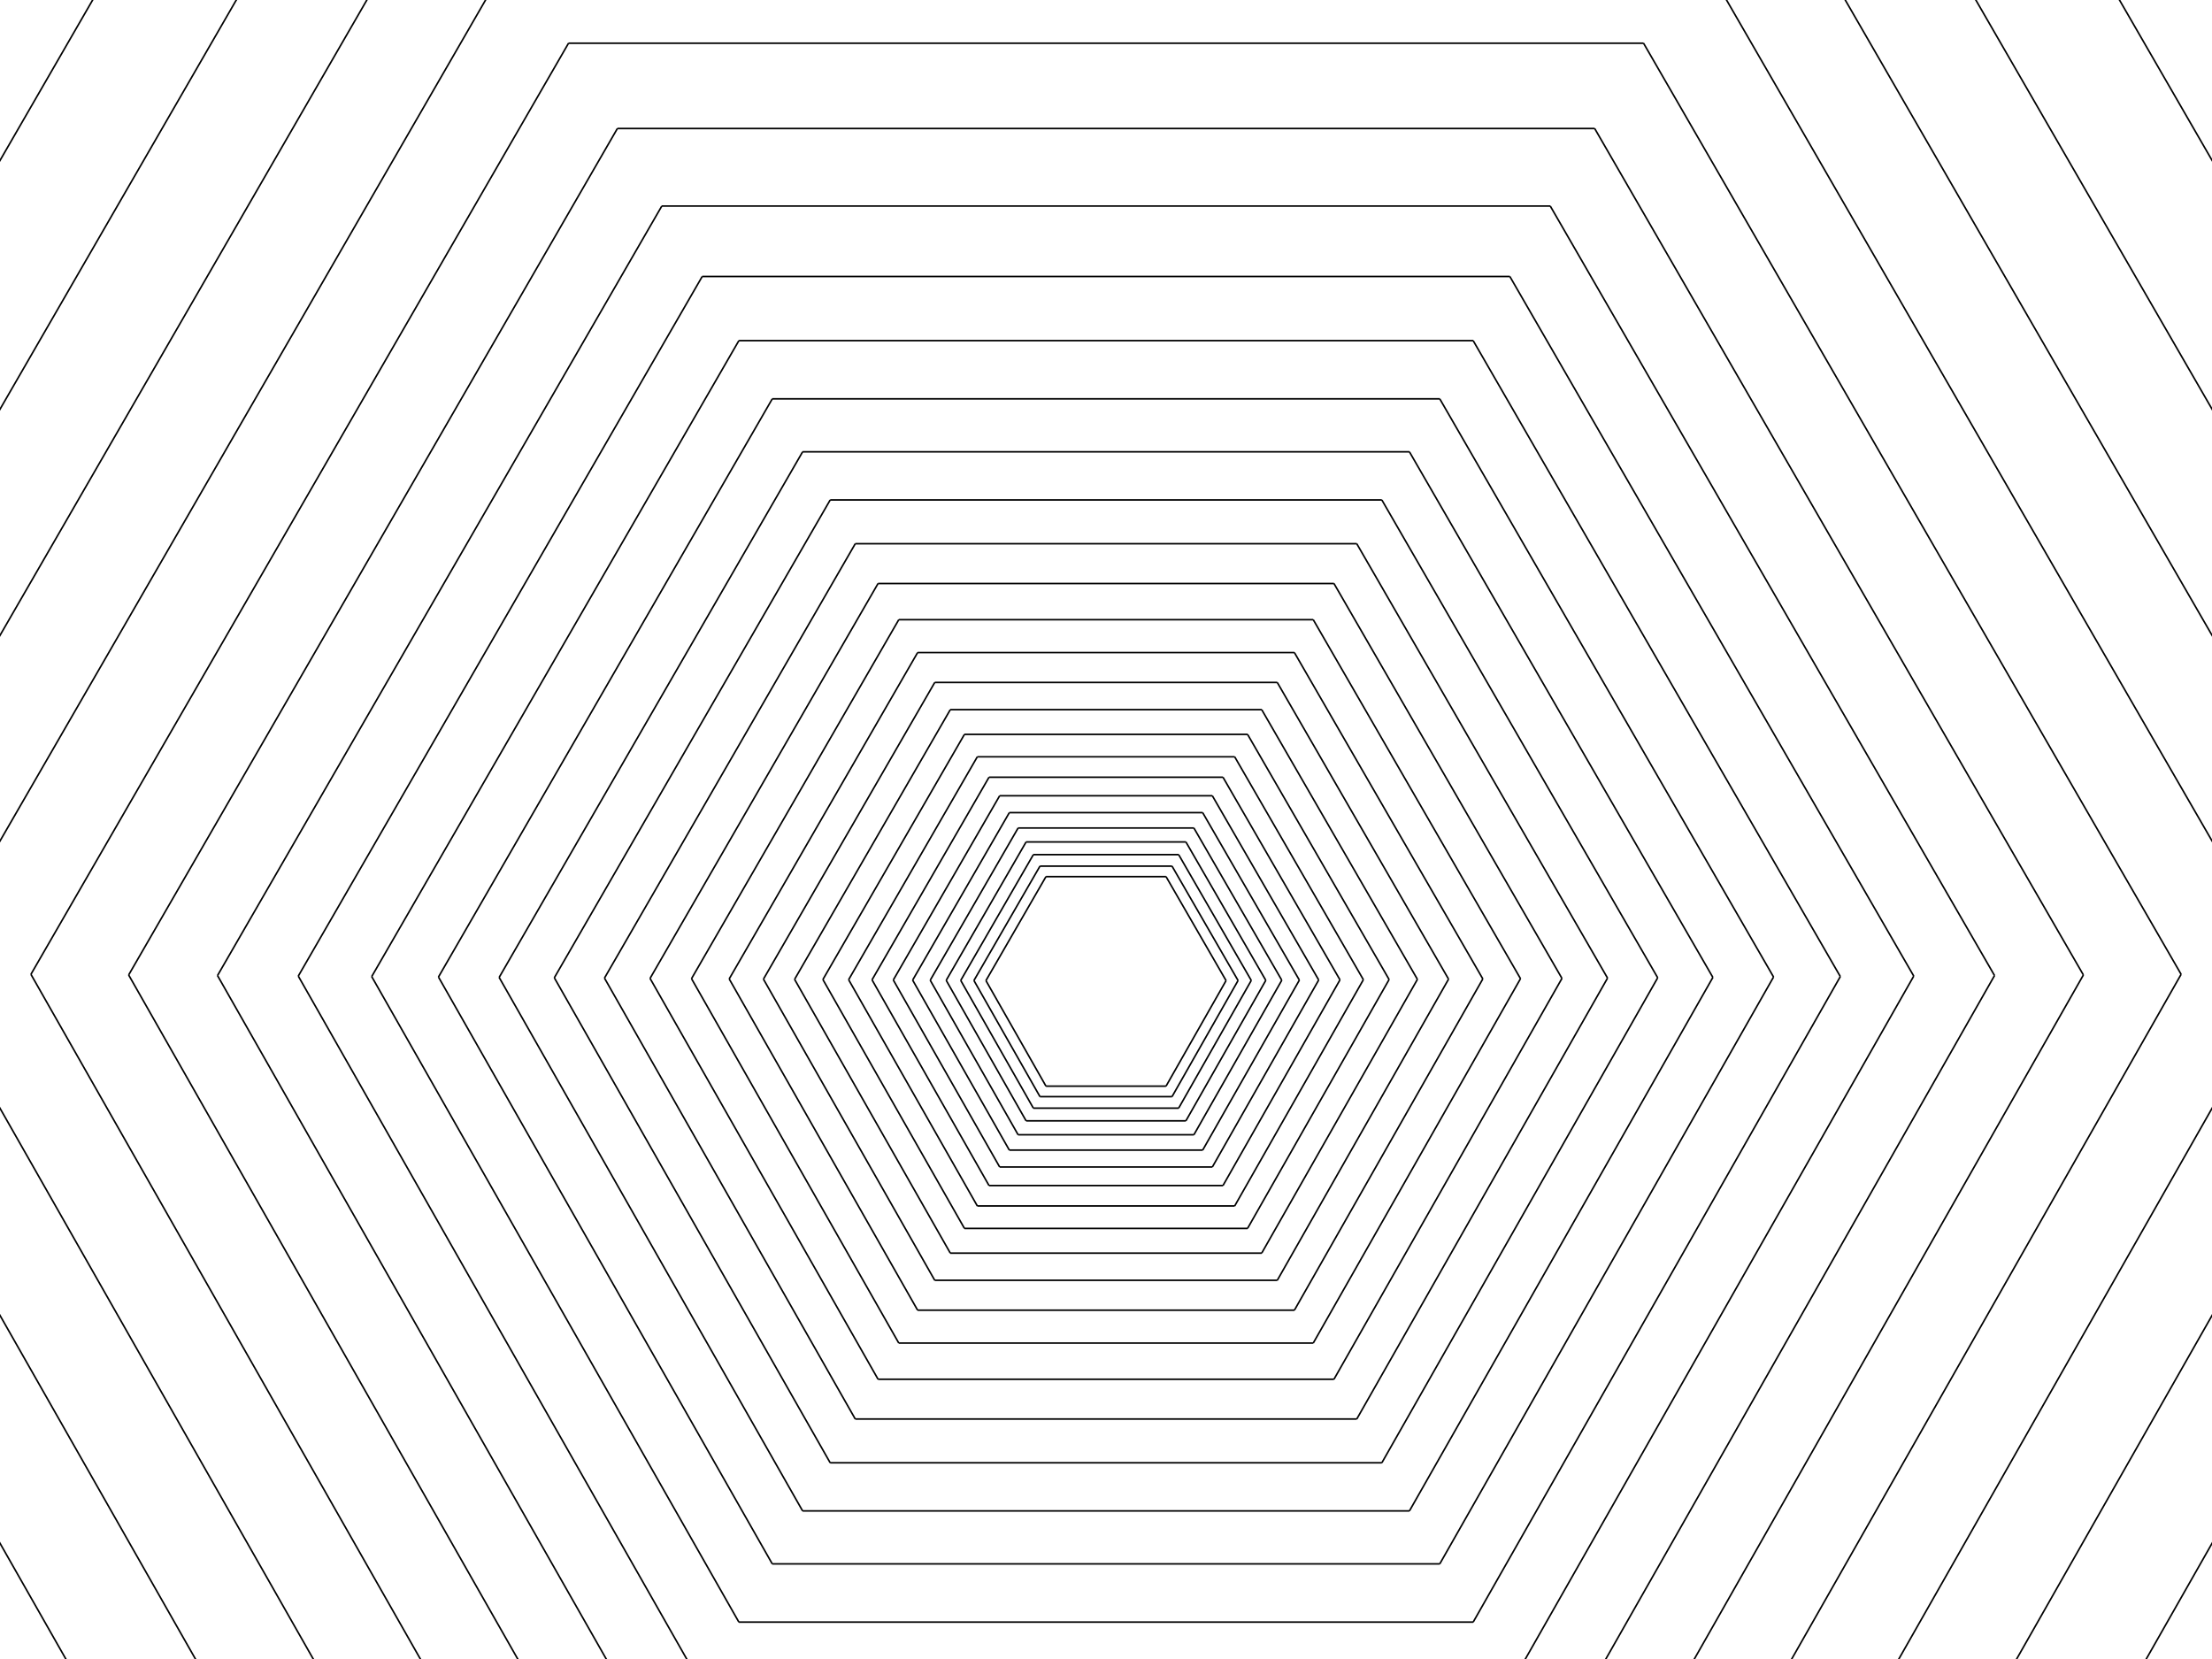 <?xml version="1.0" encoding="utf-8"?>
<!-- Generator: Adobe Illustrator 16.0.0, SVG Export Plug-In . SVG Version: 6.00 Build 0)  -->
<!DOCTYPE svg PUBLIC "-//W3C//DTD SVG 1.1//EN" "http://www.w3.org/Graphics/SVG/1.1/DTD/svg11.dtd">
<svg version="1.1" id="Layer_3" xmlns="http://www.w3.org/2000/svg" xmlns:xlink="http://www.w3.org/1999/xlink" x="0px" y="0px"
	 width="1400px" height="1050px" viewBox="0 0 1400 1050" enable-background="new 0 0 1400 1050" xml:space="preserve">
<path fill="none" stroke="#000000" stroke-miterlimit="10" d="M624.01,620.635l37.997-65.812 M662.005,687.44l-37.997-66.809
	 M662.005,687.44h75.99 M775.991,620.635l-37.996,66.809 M737.995,554.822l37.996,65.812 M662.005,554.822h75.99 M658.208,548.192
	l-41.797,72.393 M658.206,694.071l-41.797-73.489 M658.206,694.071h83.589 M783.59,620.585l-41.795,73.489 M741.795,548.191
	l41.795,72.393 M658.206,548.191h83.589 M608.052,620.53l45.977-79.632 M654.027,701.365l-45.977-80.839 M654.027,701.365h91.948
	 M791.949,620.53l-45.975,80.838 M745.975,540.897l45.975,79.632 M654.027,540.897h91.948 M598.858,620.469l50.574-87.595
	 M598.856,620.466l50.574,88.923 M649.43,709.388h101.142 M750.573,709.391l50.572-88.922 M750.573,532.874l50.572,87.595
	 M649.43,532.874h101.142 M588.744,620.403l55.632-96.354 M644.374,718.214l-55.632-97.814 M644.374,718.214h111.255
	 M811.26,620.403l-55.631,97.814 M755.629,524.048l55.631,96.354 M644.374,524.048h111.255 M577.619,620.33l61.194-105.99
	 M638.811,727.922l-61.195-107.596 M638.811,727.922h122.38 M822.387,620.33l-61.195,107.596 M822.387,620.329l-61.195-105.99
	 M638.811,514.339h122.38 M565.381,620.25l67.314-116.59 M632.693,738.6l-67.315-118.355 M632.693,738.6h134.618 M767.311,738.604
	l67.314-118.354 M767.311,503.659l67.314,116.59 M632.693,503.659h134.618 M551.919,620.161l74.046-128.248 M551.916,620.156
	l74.047,130.191 M625.963,750.347h148.079 M848.088,620.161l-74.047,130.19 M774.041,491.911l74.047,128.249 M625.963,491.911
	h148.079 M537.111,620.063l81.45-141.072 M618.559,763.268l-81.452-143.21 M618.559,763.268h162.886 M862.897,620.063
	l-81.451,143.21 M862.897,620.062l-81.451-141.074 M618.559,478.988h162.886 M520.822,619.956l89.596-155.18 M610.416,777.482
	l-89.598-157.531 M610.416,777.482H789.59 M879.186,619.956L789.59,777.487 M879.186,619.955L789.59,464.773 M610.416,464.773
	H789.59 M502.904,619.838L601.46,449.14 M502.9,619.833l98.558,173.284 M601.458,793.117h197.091 M897.104,619.838l-98.555,173.285
	 M798.549,449.137l98.555,170.699 M601.458,449.137h197.091 M483.195,619.708l108.411-187.767 M483.19,619.703l108.414,190.612
	 M591.604,810.315h216.8 M916.815,619.708l-108.41,190.614 M808.405,431.937l108.41,187.77 M591.604,431.937h216.8 M461.514,619.565
	l119.253-206.543 M580.765,829.233L461.51,619.559 M580.765,829.233h238.479 M938.496,619.565L819.244,829.241 M819.244,413.017
	l119.252,206.547 M580.765,413.017h238.479 M437.666,619.408l131.179-227.197 M568.843,850.043L437.661,619.402 M568.843,850.043
	h262.326 M962.346,619.408L831.168,850.052 M831.168,392.206l131.178,227.201 M568.843,392.206h262.326 M411.432,619.235
	l144.297-249.917 M555.727,872.933l-144.3-253.704 M555.727,872.933h288.558 M988.58,619.235L844.285,872.943 M988.58,619.234
	L844.285,369.313 M555.727,369.313h288.558 M382.576,619.046l158.727-274.909 M541.301,898.113L382.57,619.039 M541.301,898.113
	h317.415 M1017.438,619.046L858.715,898.124 M1017.438,619.044L858.715,344.131 M541.301,344.131h317.415 M350.834,618.837
	l174.6-302.4 M350.827,618.829L525.43,925.811 M525.43,925.811h349.156 M1049.182,618.837L874.586,925.823 M874.586,316.43
	l174.596,302.404 M525.43,316.43h349.156 M315.918,618.607l192.06-332.641 M315.91,618.598l192.063,337.681 M507.973,956.279
	h384.072 M1084.1,618.607L892.045,956.292 M1084.1,618.605L892.045,285.96 M507.973,285.96h384.072 M277.51,618.354L488.775,252.45
	 M488.771,989.794L277.501,618.344 M488.771,989.794H911.25 M1122.51,618.354L911.25,989.807 M1122.51,618.352l-211.26-365.91
	 M488.771,252.442H911.25 M235.26,618.076l232.393-402.494 M235.251,618.065l232.397,408.595 M467.648,1026.66h464.727
	 M1164.762,618.076l-232.387,408.599 M932.375,215.573l232.387,402.501 M467.648,215.573h464.727 M188.787,617.77l255.632-442.744
	 M444.413,1067.213L188.776,617.759 M444.413,1067.213h511.201 M1211.239,617.77l-255.625,449.458 M955.614,175.016l255.625,442.752
	 M444.413,175.016h511.201 M137.666,617.434l281.195-487.02 M418.854,1111.82l-281.2-494.399 M418.854,1111.82h562.322
	 M1262.364,617.434l-281.188,494.403 M1262.364,617.431L981.176,130.404 M418.854,130.404h562.322 M81.432,617.064L390.748,81.343
	 M81.42,617.05l309.32,543.839 M390.74,1160.888h618.553 M1318.6,617.064l-309.307,543.844 M1009.293,81.331l309.307,535.73
	 M390.74,81.331h618.553 M19.576,616.657L359.823,27.363 M359.814,1214.864L19.562,616.641 M359.814,1214.864h680.409
	 M1380.459,616.657l-340.236,598.229 M1040.223,27.35l340.236,589.304 M359.814,27.35h680.409 M325.805-32.014L-48.466,616.21
	 M325.796,1274.237L-48.482,616.192 M325.796,1274.237h748.451 M1448.506,616.21l-374.26,658.051 M1074.246-32.029l374.26,648.234
	 M325.796-32.029h748.451 M-123.312,615.718L288.386-97.328 M288.376,1339.548l-411.706-723.85 M288.376,1339.548h823.296
	 M1523.358,615.718l-411.686,723.855 M1523.358,615.713L1111.672-97.345 M288.376-97.345h823.296 M-205.643,615.176l452.869-784.351
	 M247.214,1411.389l-452.876-796.235 M247.214,1411.389h905.626 M1605.694,615.176l-452.854,796.241 M1152.84-169.193
	l452.854,784.363 M247.214-169.193h905.626 M-296.207,614.58l498.155-862.786 M201.935,1490.415l-498.164-875.858 M201.935,1490.415
	h996.19 M1696.264,614.58l-498.139,875.865 M1198.125-248.226l498.139,862.8 M201.935-248.226h996.19"/>
</svg>
